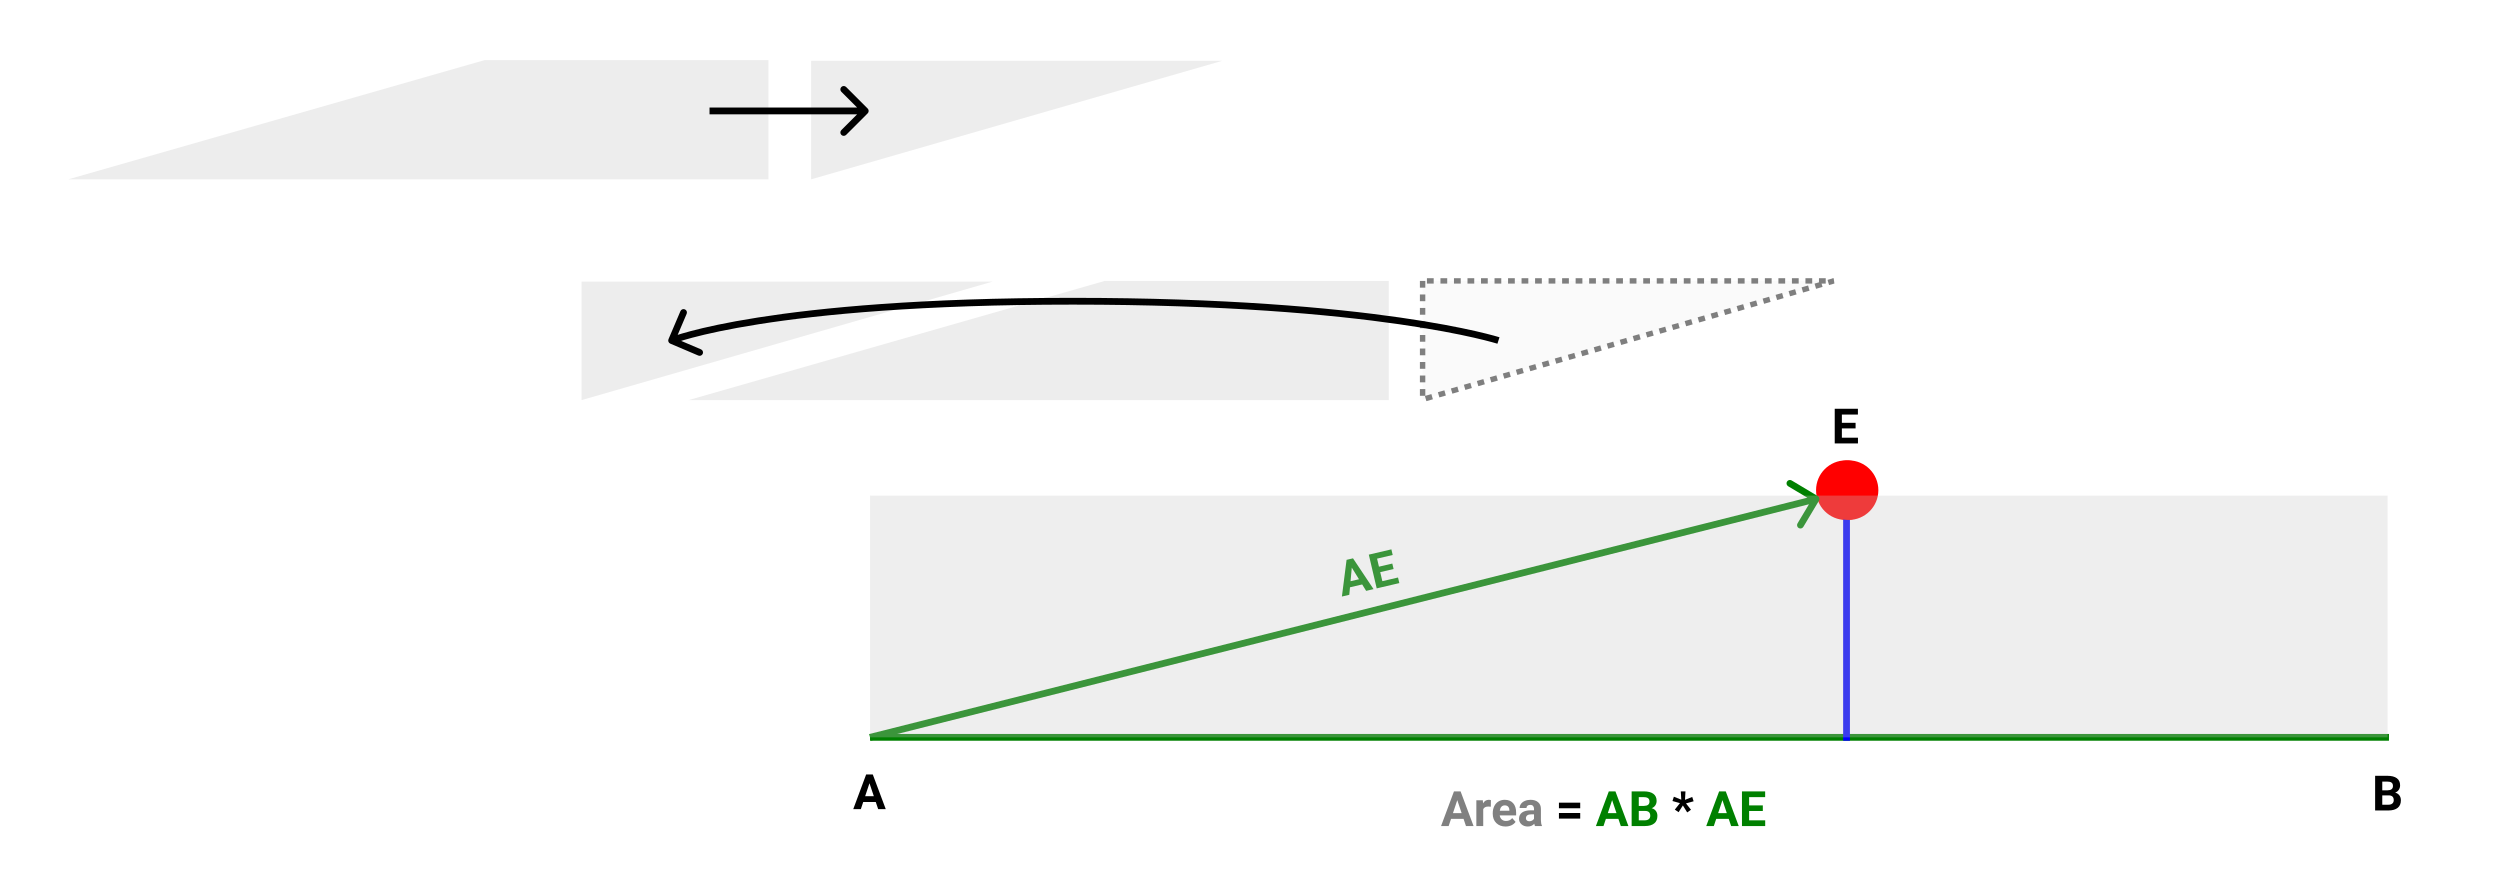 <svg width="577" height="205" viewBox="0 0 577 205" fill="none" xmlns="http://www.w3.org/2000/svg">
<rect width="577" height="205" fill="white"/>
<line x1="200.801" y1="170.178" x2="551.372" y2="170.178" stroke="#008000" stroke-width="1.563"/>
<path d="M202.124 185.096H199.233L198.684 186.744H196.931L199.909 178.744H201.437L204.431 186.744H202.679L202.124 185.096ZM199.678 183.76H201.679L200.673 180.766L199.678 183.76Z" fill="black"/>
<path d="M428.268 98.876H425.103V101.02H428.817V102.344H423.455V94.343H428.806V95.679H425.103V97.585H428.268V98.876Z" fill="black"/>
<circle cx="426.023" cy="113.131" r="6.877" fill="#FF0000"/>
<line x1="426.18" y1="113.131" x2="426.18" y2="170.96" stroke="#0000FF" stroke-width="1.563"/>
<circle cx="426.648" cy="113.131" r="6.877" fill="#FF0000"/>
<path d="M419.817 115.564C420.038 115.194 419.917 114.714 419.547 114.493L413.509 110.885C413.139 110.664 412.659 110.785 412.437 111.155C412.216 111.526 412.337 112.006 412.707 112.227L418.074 115.434L414.868 120.8C414.646 121.171 414.767 121.651 415.138 121.872C415.508 122.094 415.988 121.973 416.209 121.602L419.817 115.564ZM200.992 170.937L419.337 115.921L418.955 114.406L200.61 169.422L200.992 170.937Z" fill="#008000"/>
<path d="M314.391 134.891L311.577 135.549L311.418 137.28L309.711 137.679L310.788 129.211L312.275 128.862L317.014 135.97L315.307 136.369L314.391 134.891ZM311.706 134.148L313.654 133.692L311.992 131.005L311.706 134.148ZM321.638 131.326L318.557 132.048L319.045 134.134L322.662 133.288L322.964 134.577L317.742 135.799L315.918 128.01L321.129 126.79L321.434 128.09L317.828 128.934L318.262 130.79L321.344 130.069L321.638 131.326Z" fill="#008000"/>
<path d="M200.801 114.381H551.06V170.178C414.275 170.178 337.585 170.178 200.801 170.178V114.381Z" fill="#C4C4C4" fill-opacity="0.3"/>
<path d="M337.79 189.002H334.899L334.35 190.65H332.597L335.575 182.65H337.103L340.097 190.65H338.345L337.79 189.002ZM335.344 187.667H337.345L336.339 184.672L335.344 187.667ZM344.081 186.194C343.865 186.165 343.675 186.15 343.51 186.15C342.909 186.15 342.515 186.353 342.328 186.76V190.65H340.74V184.705H342.24L342.284 185.414C342.603 184.868 343.044 184.595 343.609 184.595C343.784 184.595 343.949 184.619 344.103 184.667L344.081 186.194ZM347.477 190.76C346.605 190.76 345.894 190.493 345.345 189.958C344.799 189.423 344.526 188.711 344.526 187.821V187.667C344.526 187.07 344.642 186.537 344.872 186.068C345.103 185.595 345.429 185.233 345.85 184.98C346.275 184.723 346.759 184.595 347.301 184.595C348.114 184.595 348.754 184.852 349.219 185.364C349.688 185.877 349.922 186.604 349.922 187.546V188.194H346.136C346.187 188.583 346.341 188.894 346.598 189.128C346.858 189.363 347.186 189.48 347.581 189.48C348.193 189.48 348.671 189.258 349.015 188.815L349.796 189.689C349.558 190.026 349.235 190.29 348.829 190.48C348.422 190.667 347.971 190.76 347.477 190.76ZM347.296 185.881C346.981 185.881 346.724 185.987 346.526 186.2C346.332 186.412 346.208 186.716 346.153 187.112H348.362V186.985C348.354 186.634 348.259 186.363 348.076 186.172C347.893 185.978 347.633 185.881 347.296 185.881ZM354.274 190.65C354.201 190.508 354.148 190.33 354.115 190.117C353.73 190.546 353.23 190.76 352.615 190.76C352.032 190.76 351.549 190.592 351.164 190.255C350.783 189.918 350.592 189.493 350.592 188.98C350.592 188.35 350.825 187.866 351.29 187.529C351.759 187.192 352.435 187.022 353.318 187.018H354.049V186.678C354.049 186.403 353.977 186.183 353.834 186.018C353.695 185.853 353.474 185.771 353.169 185.771C352.902 185.771 352.691 185.835 352.538 185.963C352.387 186.092 352.312 186.267 352.312 186.491H350.724C350.724 186.147 350.831 185.828 351.043 185.535C351.255 185.242 351.556 185.013 351.944 184.848C352.332 184.679 352.768 184.595 353.252 184.595C353.985 184.595 354.565 184.78 354.994 185.15C355.426 185.516 355.642 186.033 355.642 186.7V189.277C355.646 189.841 355.725 190.268 355.878 190.557V190.65H354.274ZM352.961 189.546C353.195 189.546 353.411 189.495 353.609 189.392C353.807 189.286 353.953 189.145 354.049 188.969V187.947H353.455C352.66 187.947 352.237 188.222 352.186 188.771L352.18 188.865C352.18 189.062 352.25 189.225 352.389 189.354C352.528 189.482 352.719 189.546 352.961 189.546Z" fill="#808080"/>
<path d="M364.714 186.551H359.802V185.255H364.714V186.551ZM364.714 188.931H359.802V187.634H364.714V188.931ZM387.732 185.364L386.006 184.875L386.33 183.881L388.039 184.568L387.929 182.65H389.006L388.896 184.606L390.561 183.93L390.886 184.936L389.127 185.425L390.281 186.886L389.407 187.507L388.407 185.903L387.418 187.452L386.545 186.859L387.732 185.364Z" fill="black"/>
<path d="M373.528 189.002H370.637L370.088 190.65H368.335L371.313 182.65H372.841L375.835 190.65H374.083L373.528 189.002ZM371.082 187.667H373.083L372.077 184.672L371.082 187.667ZM376.583 190.65V182.65H379.385C380.356 182.65 381.092 182.837 381.594 183.21C382.096 183.58 382.347 184.124 382.347 184.842C382.347 185.234 382.246 185.581 382.045 185.881C381.843 186.178 381.563 186.396 381.204 186.535C381.614 186.637 381.936 186.844 382.171 187.156C382.409 187.467 382.528 187.848 382.528 188.299C382.528 189.068 382.283 189.65 381.792 190.046C381.301 190.442 380.601 190.643 379.693 190.65H376.583ZM378.231 187.167V189.326H379.643C380.032 189.326 380.334 189.235 380.55 189.051C380.77 188.865 380.88 188.608 380.88 188.282C380.88 187.55 380.5 187.178 379.742 187.167H378.231ZM378.231 186.002H379.451C380.283 185.987 380.698 185.656 380.698 185.007C380.698 184.645 380.592 184.385 380.38 184.227C380.171 184.066 379.839 183.985 379.385 183.985H378.231V186.002ZM398.99 189.002H396.1L395.551 190.65H393.798L396.776 182.65H398.304L401.298 190.65H399.545L398.99 189.002ZM396.545 187.667H398.545L397.54 184.672L396.545 187.667ZM406.859 187.183H403.694V189.326H407.408V190.65H402.045V182.65H407.397V183.985H403.694V185.892H406.859V187.183Z" fill="#008000"/>
<path d="M177.356 41.393H15.746L111.801 13.885H177.356V41.393Z" fill="#EDEDED"/>
<path d="M320.524 92.344H158.914L254.969 64.836H320.524V92.344Z" fill="#EDEDED"/>
<g filter="url(#filter0_d)">
<path d="M187.203 14.039V41.391L282.075 14.039H187.203Z" fill="#EDEDED"/>
</g>
<g opacity="0.5" filter="url(#filter1_d)">
<path d="M328.338 64.836V92.188L423.209 64.836H328.338Z" fill="#EDEDED" fill-opacity="0.5"/>
<path d="M328.338 64.836V92.188L423.209 64.836H328.338Z" stroke="black" stroke-width="1.25" stroke-dasharray="1.56 1.56"/>
</g>
<g filter="url(#filter2_d)">
<path d="M134.219 64.992V92.344L229.09 64.992H134.219Z" fill="#EDEDED"/>
</g>
<path d="M200.26 26.158C200.566 25.853 200.566 25.358 200.26 25.053L195.287 20.08C194.982 19.774 194.487 19.774 194.182 20.08C193.877 20.385 193.877 20.88 194.182 21.185L198.603 25.605L194.182 30.026C193.877 30.331 193.877 30.826 194.182 31.131C194.487 31.436 194.982 31.436 195.287 31.131L200.26 26.158ZM163.76 26.387H199.708V24.824H163.76V26.387Z" fill="black"/>
<path d="M154.288 78.284C154.119 78.681 154.303 79.14 154.701 79.309L161.172 82.064C161.569 82.233 162.028 82.048 162.197 81.651C162.366 81.254 162.181 80.795 161.784 80.626L156.032 78.177L158.481 72.425C158.65 72.028 158.465 71.569 158.068 71.4C157.671 71.231 157.212 71.415 157.043 71.812L154.288 78.284ZM345.844 78.59C346.083 77.846 346.083 77.846 346.083 77.846C346.082 77.846 346.082 77.846 346.081 77.845C346.08 77.845 346.078 77.844 346.076 77.844C346.072 77.842 346.066 77.841 346.059 77.838C346.043 77.833 346.021 77.826 345.992 77.817C345.934 77.799 345.848 77.773 345.734 77.739C345.505 77.671 345.163 77.572 344.704 77.447C343.787 77.196 342.403 76.839 340.526 76.411C336.772 75.557 331.044 74.42 323.126 73.284C307.29 71.012 282.695 68.743 247.612 68.743V70.306C282.628 70.306 307.148 72.57 322.904 74.831C330.782 75.961 336.468 77.09 340.179 77.935C342.035 78.358 343.397 78.709 344.292 78.954C344.739 79.076 345.07 79.172 345.288 79.237C345.397 79.269 345.477 79.294 345.53 79.31C345.556 79.319 345.575 79.325 345.588 79.328C345.594 79.33 345.598 79.332 345.601 79.333C345.602 79.333 345.603 79.333 345.604 79.334C345.604 79.334 345.604 79.334 345.604 79.334C345.604 79.334 345.604 79.334 345.844 78.59ZM247.612 68.743C212.53 68.743 189.337 71.012 174.901 73.285C167.682 74.422 162.652 75.561 159.418 76.418C157.801 76.847 156.634 77.205 155.866 77.458C155.482 77.585 155.199 77.685 155.009 77.754C154.914 77.788 154.842 77.816 154.794 77.834C154.769 77.844 154.75 77.851 154.737 77.856C154.731 77.859 154.726 77.861 154.722 77.862C154.72 77.863 154.718 77.863 154.717 77.864C154.717 77.864 154.716 77.864 154.716 77.865C154.715 77.865 154.715 77.865 155.007 78.59C155.299 79.315 155.298 79.315 155.298 79.315C155.298 79.315 155.298 79.315 155.298 79.315C155.298 79.315 155.299 79.315 155.3 79.314C155.301 79.314 155.305 79.312 155.309 79.311C155.318 79.307 155.333 79.301 155.353 79.293C155.394 79.278 155.457 79.254 155.544 79.222C155.718 79.159 155.987 79.064 156.355 78.943C157.092 78.7 158.23 78.35 159.819 77.929C162.996 77.086 167.973 75.959 175.144 74.829C189.486 72.57 212.595 70.306 247.612 70.306V68.743Z" fill="black"/>
<path d="M548.179 187.055V179.054H550.981C551.952 179.054 552.689 179.241 553.19 179.615C553.692 179.985 553.943 180.529 553.943 181.247C553.943 181.639 553.842 181.985 553.641 182.285C553.439 182.582 553.159 182.8 552.8 182.939C553.211 183.042 553.533 183.249 553.767 183.56C554.005 183.871 554.125 184.252 554.125 184.703C554.125 185.472 553.879 186.055 553.388 186.45C552.897 186.846 552.198 187.047 551.289 187.055H548.179ZM549.828 183.571V185.73H551.24C551.628 185.73 551.93 185.639 552.146 185.456C552.366 185.269 552.476 185.012 552.476 184.686C552.476 183.954 552.097 183.582 551.339 183.571H549.828ZM549.828 182.406H551.047C551.879 182.391 552.295 182.06 552.295 181.412C552.295 181.049 552.189 180.789 551.976 180.631C551.767 180.47 551.436 180.39 550.981 180.39H549.828V182.406Z" fill="black"/>
<defs>
<filter id="filter0_d" x="185.64" y="12.476" width="97.997" height="30.478" filterUnits="userSpaceOnUse" color-interpolation-filters="sRGB">
<feFlood flood-opacity="0" result="BackgroundImageFix"/>
<feColorMatrix in="SourceAlpha" type="matrix" values="0 0 0 0 0 0 0 0 0 0 0 0 0 0 0 0 0 0 127 0"/>
<feOffset/>
<feGaussianBlur stdDeviation="0.781"/>
<feColorMatrix type="matrix" values="0 0 0 0 0 0 0 0 0 0 0 0 0 0 0 0 0 0 0.1 0"/>
<feBlend mode="normal" in2="BackgroundImageFix" result="effect1_dropShadow"/>
<feBlend mode="normal" in="SourceGraphic" in2="effect1_dropShadow" result="shape"/>
</filter>
<filter id="filter1_d" x="326.15" y="62.648" width="98.796" height="31.934" filterUnits="userSpaceOnUse" color-interpolation-filters="sRGB">
<feFlood flood-opacity="0" result="BackgroundImageFix"/>
<feColorMatrix in="SourceAlpha" type="matrix" values="0 0 0 0 0 0 0 0 0 0 0 0 0 0 0 0 0 0 127 0"/>
<feOffset/>
<feGaussianBlur stdDeviation="0.781"/>
<feColorMatrix type="matrix" values="0 0 0 0 0 0 0 0 0 0 0 0 0 0 0 0 0 0 0.1 0"/>
<feBlend mode="normal" in2="BackgroundImageFix" result="effect1_dropShadow"/>
<feBlend mode="normal" in="SourceGraphic" in2="effect1_dropShadow" result="shape"/>
</filter>
<filter id="filter2_d" x="132.656" y="63.429" width="97.997" height="30.478" filterUnits="userSpaceOnUse" color-interpolation-filters="sRGB">
<feFlood flood-opacity="0" result="BackgroundImageFix"/>
<feColorMatrix in="SourceAlpha" type="matrix" values="0 0 0 0 0 0 0 0 0 0 0 0 0 0 0 0 0 0 127 0"/>
<feOffset/>
<feGaussianBlur stdDeviation="0.781"/>
<feColorMatrix type="matrix" values="0 0 0 0 0 0 0 0 0 0 0 0 0 0 0 0 0 0 0.1 0"/>
<feBlend mode="normal" in2="BackgroundImageFix" result="effect1_dropShadow"/>
<feBlend mode="normal" in="SourceGraphic" in2="effect1_dropShadow" result="shape"/>
</filter>
</defs>
</svg>
